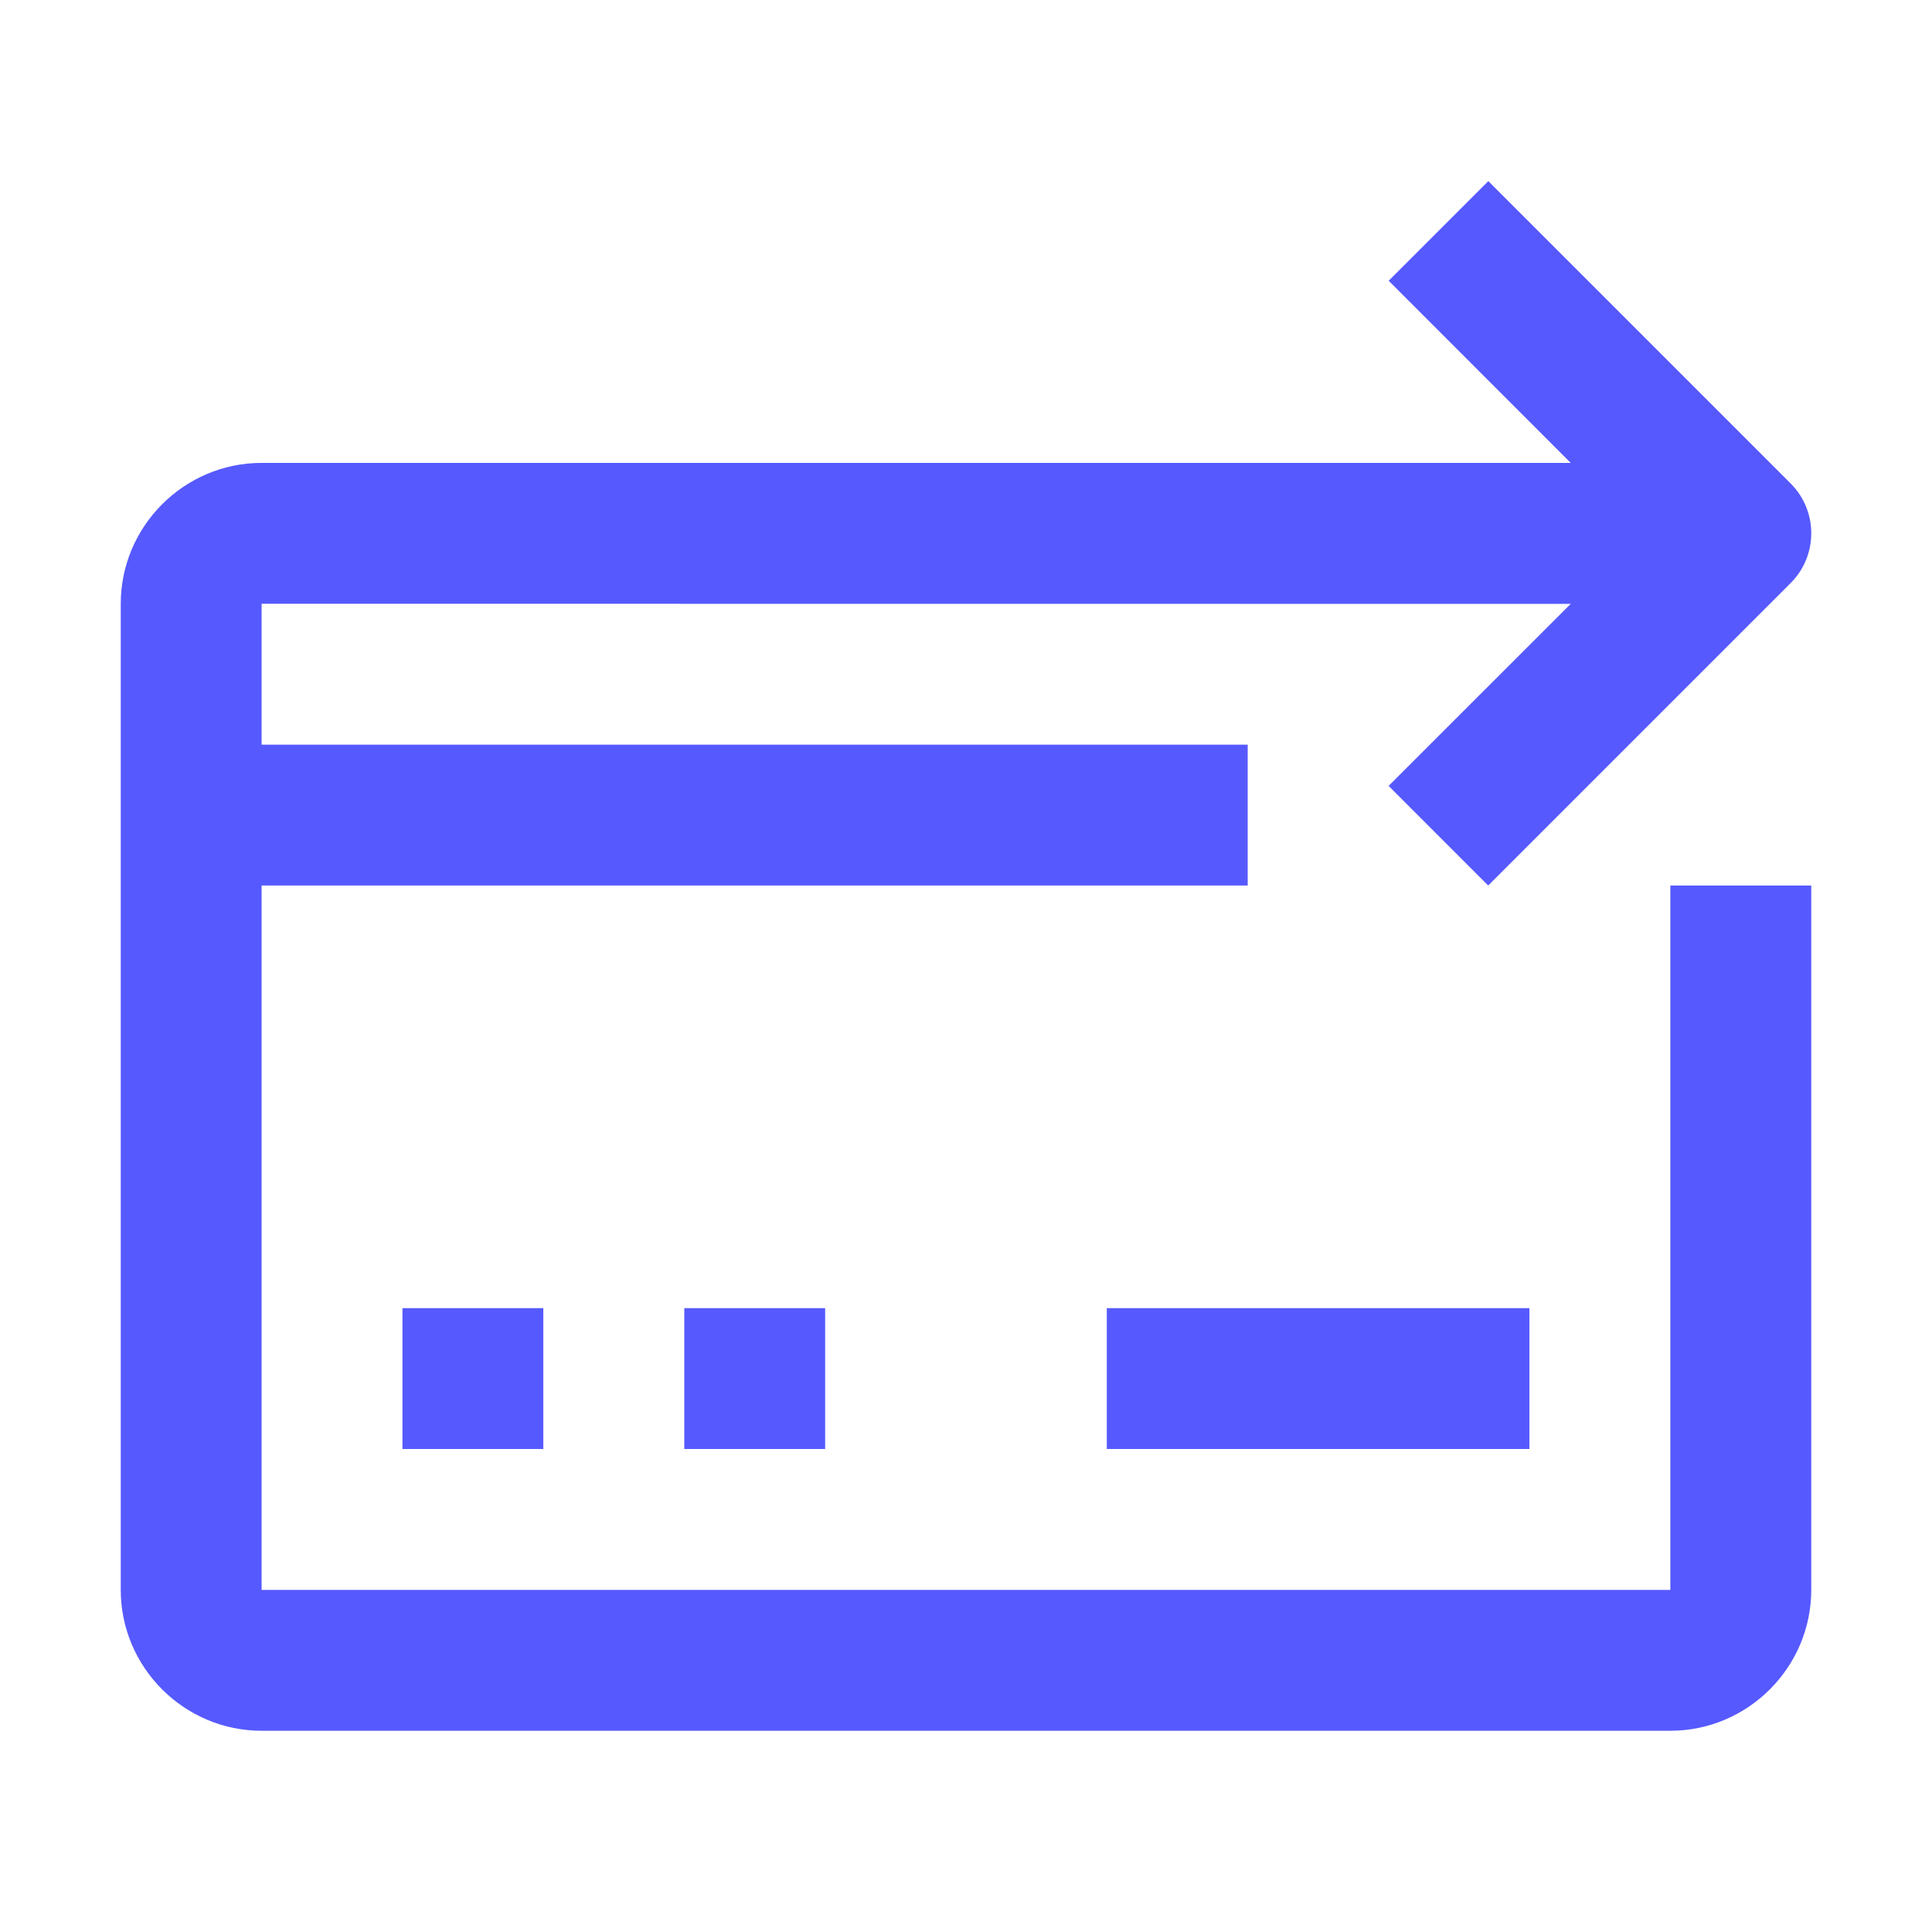 <svg width="32" height="32" viewBox="0 0 32 32" fill="none" xmlns="http://www.w3.org/2000/svg">
<path d="M8.999 21.667H6.666V24H8.999V21.667Z" fill="#5659FE"/>
<path d="M13.667 21.667H11.334V24H13.667V21.667Z" fill="#5659FE"/>
<path d="M25.332 21.667H18.332V24H25.332V21.667Z" fill="#5659FE"/>
<path d="M27.666 26.334H4.333V14.667H20.666V12.334H4.333V10L26.016 10.002L23 13.017L24.649 14.667L29.658 9.658C30.114 9.203 30.114 8.464 29.659 8.008L24.651 3L23.001 4.65L26.016 7.667H4.333C3.05 7.667 2 8.717 2 10V26.334C2 27.617 3.05 28.667 4.333 28.667H27.666C28.949 28.667 30 27.617 30 26.334V14.667H27.666V26.334Z" fill="#5659FE"/>
</svg>

